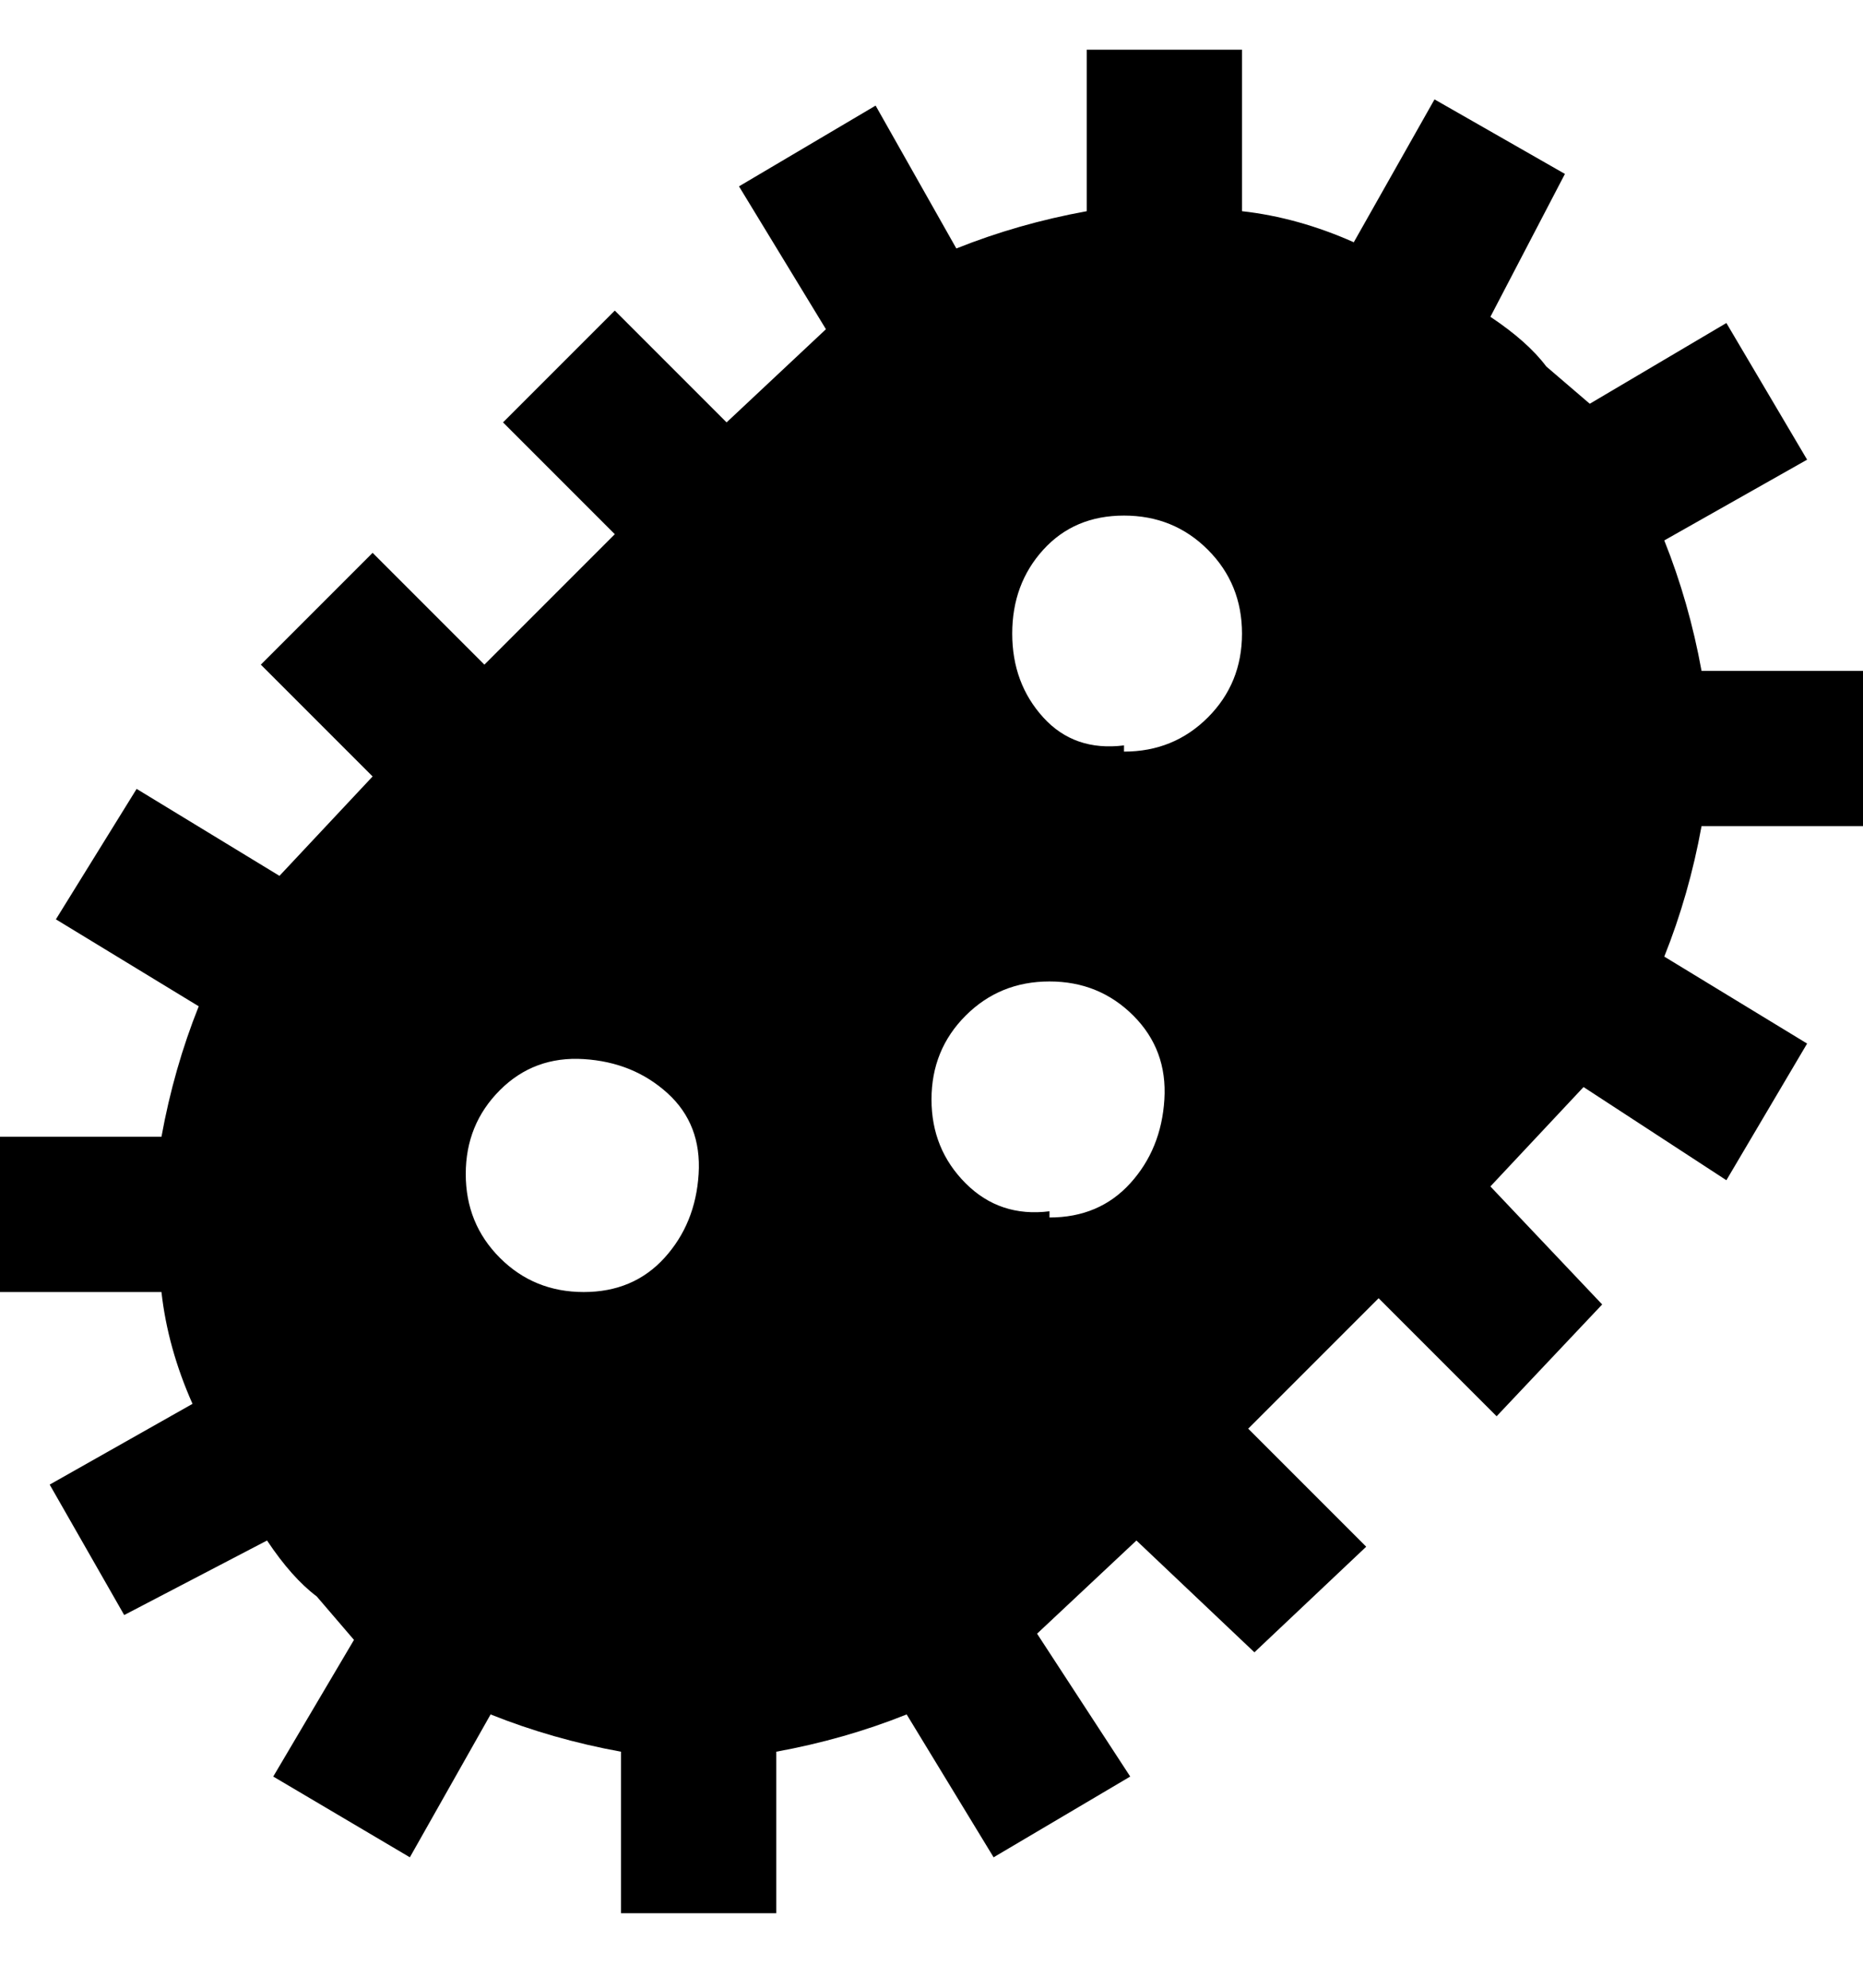<svg viewBox="0 0 300 320" xmlns="http://www.w3.org/2000/svg"><path d="M300 133v-25h-26q-2-11-6-21l23-13-13-22-22 13-7-6q-3-4-9-8l12-23-21-12-13 23q-9-4-18-5V8h-25v26q-11 2-21 6l-13-23-22 13 14 23-16 15-18-18-18 18 18 18-21 21-18-18-18 18 18 18-15 16-23-14-13 21 23 14q-4 10-6 21H0v25h26q1 9 5 18L8 239l12 21 23-12q4 6 8 9l6 7-13 22 22 13 13-23q10 4 21 6v26h25v-26q11-2 21-6l14 23 22-13-15-23 16-15 19 18 18-17-19-19 21-21 19 19 17-18-18-19 15-16 23 15 13-22-23-14q4-10 6-21h26zM94 208q-8 0-13.5-5.5T75 189q0-8 5.5-13.5t13.5-5q8 .5 13.5 5.5t5 13q-.5 8-5.5 13.5T94 208zm75-13q-8 1-13.5-4.5T150 177q0-8 5.5-13.5T169 158q8 0 13.5 5.5t5 13.5q-.5 8-5.5 13.5t-13 5.5v-1zm12-75q-8 1-13-4.5t-5-13.5q0-8 5-13.5t13-5.5q8 0 13.5 5.5T200 102q0 8-5.5 13.5T181 121v-1z"/></svg>